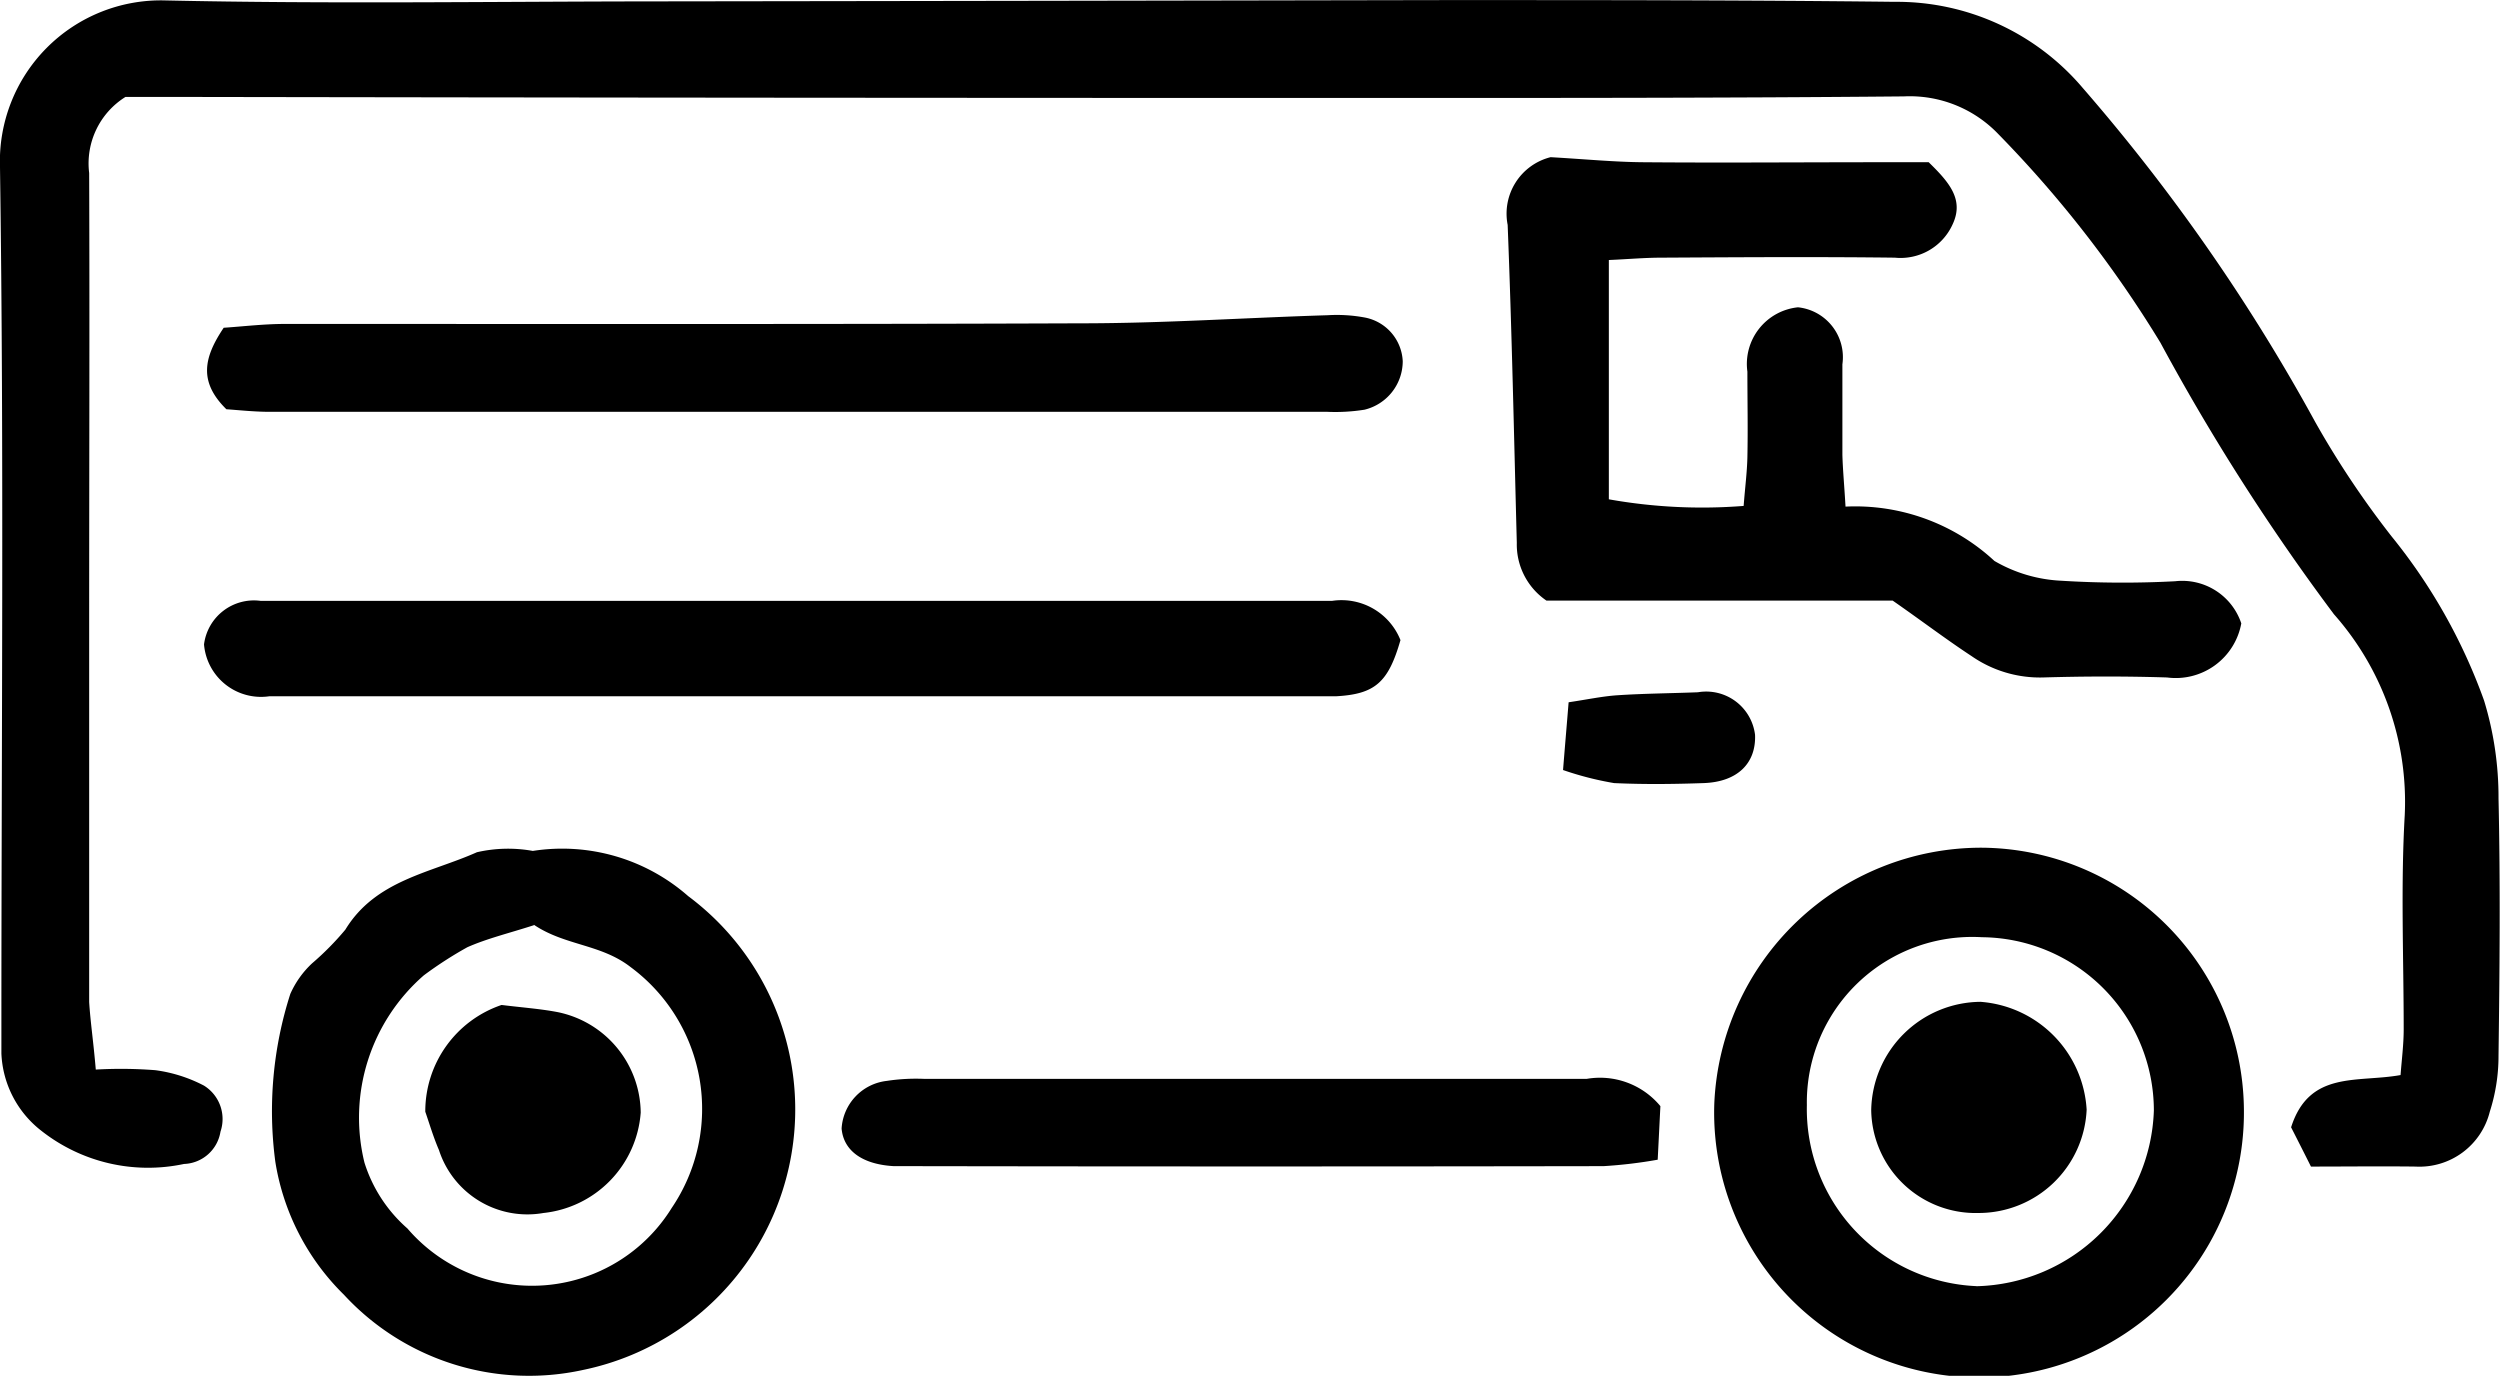 <svg xmlns="http://www.w3.org/2000/svg" viewBox="0 0 28.71 15.8">
  <g id="Group_355" data-name="Group 355" transform="translate(0 0)">
    <path id="Path_31" data-name="Path 31" d="M1292.548,677.521a5.064,5.064,0,0,1,.683.007,1.677,1.677,0,0,1,.559.177.451.451,0,0,1,.19.529.44.44,0,0,1-.419.371,1.98,1.98,0,0,1-1.638-.381,1.185,1.185,0,0,1-.459-.888c0-.11,0-.219,0-.328,0-3.282.031-6.565-.016-9.847a1.849,1.849,0,0,1,1.9-1.918c1.859.041,3.72.013,5.58.011q4.568-.006,9.136-.015c1.714,0,3.429,0,5.142.02a2.8,2.8,0,0,1,2.161.99,21.749,21.749,0,0,1,2.67,3.837,10.493,10.493,0,0,0,.876,1.312,6.439,6.439,0,0,1,1.062,1.885,3.8,3.8,0,0,1,.166,1.126c.022.984.013,1.969,0,2.953a2.091,2.091,0,0,1-.1.642.833.833,0,0,1-.854.631c-.4-.005-.795,0-1.2,0-.1-.2-.17-.337-.228-.451.209-.656.759-.51,1.257-.6.013-.175.036-.35.036-.524,0-.821-.035-1.643.012-2.461a3.249,3.249,0,0,0-.813-2.307,25.131,25.131,0,0,1-1.993-3.119,13.3,13.3,0,0,0-1.866-2.4,1.407,1.407,0,0,0-1.08-.428c-2.06.019-4.121.018-6.182.018q-6.865,0-13.73-.012h-.511a.9.9,0,0,0-.417.874c.006,1.714,0,3.429,0,5.143,0,1.459,0,2.917,0,4.377C1292.486,676.973,1292.521,677.2,1292.548,677.521Z" transform="translate(-1291.448 -665.238)"/>
    <path id="Path_42" data-name="Path 42" d="M1453.471,685.743a2.35,2.35,0,0,1,1.71.624,1.677,1.677,0,0,0,.765.227,11.39,11.39,0,0,0,1.311.006.715.715,0,0,1,.759.484.765.765,0,0,1-.853.621c-.473-.015-.948-.014-1.421,0a1.377,1.377,0,0,1-.823-.245c-.288-.189-.565-.4-.907-.638h-3.976a.779.779,0,0,1-.34-.662c-.032-1.217-.057-2.436-.105-3.652a.669.669,0,0,1,.493-.778c.4.023.727.055,1.052.058.911.008,1.823,0,2.734,0h.556c.238.232.408.43.275.713a.656.656,0,0,1-.664.383c-.893-.011-1.786-.005-2.679,0-.195,0-.39.018-.605.027v2.748a6.087,6.087,0,0,0,1.548.076c.016-.21.039-.384.043-.558.007-.328,0-.656,0-.984a.654.654,0,0,1,.581-.739.576.576,0,0,1,.51.655c0,.346,0,.693,0,1.039C1453.44,685.324,1453.457,685.5,1453.471,685.743Z" transform="translate(-1432.277 -679.925)"/>
    <path id="Path_54" data-name="Path 54" d="M1474.355,754.082a3.033,3.033,0,0,1,3.01,3,3.042,3.042,0,1,1-6.082-.06A3.07,3.07,0,0,1,1474.355,754.082Zm-.062,5.036a2.088,2.088,0,0,0,2.038-2.018,1.992,1.992,0,0,0-1.974-1.99,1.9,1.9,0,0,0-2.011,1.928A2.036,2.036,0,0,0,1474.293,759.117Z" transform="translate(-1451.596 -744.347)"/>
    <path id="Path_57" data-name="Path 57" d="M1322.951,754.252a2.192,2.192,0,0,1,1.784.519,3.055,3.055,0,0,1-1.21,5.442,2.892,2.892,0,0,1-2.743-.864,2.746,2.746,0,0,1-.788-1.526,4.406,4.406,0,0,1,.172-1.929,1.078,1.078,0,0,1,.25-.351,3.265,3.265,0,0,0,.382-.387c.347-.57.979-.651,1.511-.889A1.6,1.6,0,0,1,1322.951,754.252Zm.012.853c-.284.092-.533.151-.764.253a4.486,4.486,0,0,0-.5.323,2.167,2.167,0,0,0-.682,2.149,1.668,1.668,0,0,0,.494.758,1.886,1.886,0,0,0,3.035-.236,2.026,2.026,0,0,0-.472-2.766C1323.734,755.321,1323.32,755.341,1322.963,755.1Z" transform="translate(-1316.832 -744.48)"/>
    <path id="Path_70" data-name="Path 70" d="M1312.85,728.716a.578.578,0,0,1,.648-.5h.109q6.1,0,12.2,0a.729.729,0,0,1,.783.451c-.14.487-.292.62-.739.645-.072,0-.146,0-.219,0H1313.6A.657.657,0,0,1,1312.85,728.716Z" transform="translate(-1310.507 -721.316)"/>
    <path id="Path_72" data-name="Path 72" d="M1313.394,699.374c-.32-.315-.262-.592-.031-.936.212-.014.461-.044.709-.044,3.045,0,6.09.005,9.135-.007.945,0,1.889-.064,2.834-.093a1.753,1.753,0,0,1,.435.028.536.536,0,0,1,.427.5.574.574,0,0,1-.439.557,2.134,2.134,0,0,1-.436.024q-6.045,0-12.089,0C1313.743,699.407,1313.546,699.384,1313.394,699.374Z" transform="translate(-1310.794 -694.674)"/>
    <path id="Path_86" data-name="Path 86" d="M1389.171,778.741c-.008.154-.018.362-.031.615a5.408,5.408,0,0,1-.621.074q-3.993.007-7.987,0c-.055,0-.109,0-.164,0-.361-.02-.578-.177-.6-.432a.586.586,0,0,1,.519-.547,2.225,2.225,0,0,1,.436-.023h7.6A.9.9,0,0,1,1389.171,778.741Z" transform="translate(-1370.103 -766.038)"/>
    <path id="Path_99" data-name="Path 99" d="M1455.42,738.747c.024-.3.043-.519.064-.778.221-.033.393-.07.566-.081.307-.02.613-.022.919-.034a.565.565,0,0,1,.656.489c.013.325-.2.54-.589.554-.344.012-.687.016-1.03,0A3.639,3.639,0,0,1,1455.42,738.747Z" transform="translate(-1437.47 -729.904)"/>
    <path id="Path_117" data-name="Path 117" d="M1488.984,772.764a1.2,1.2,0,0,1-1.234-1.181,1.266,1.266,0,0,1,1.255-1.244,1.319,1.319,0,0,1,1.219,1.238A1.242,1.242,0,0,1,1488.984,772.764Z" transform="translate(-1466.261 -758.834)"/>
    <path id="Path_119" data-name="Path 119" d="M1336.918,770.66c.243.03.443.044.638.081a1.191,1.191,0,0,1,.96,1.155,1.252,1.252,0,0,1-1.117,1.153,1.067,1.067,0,0,1-1.2-.723c-.065-.15-.111-.308-.157-.44A1.29,1.29,0,0,1,1336.918,770.66Z" transform="translate(-1331.158 -759.119)"/>
  </g>
</svg>
